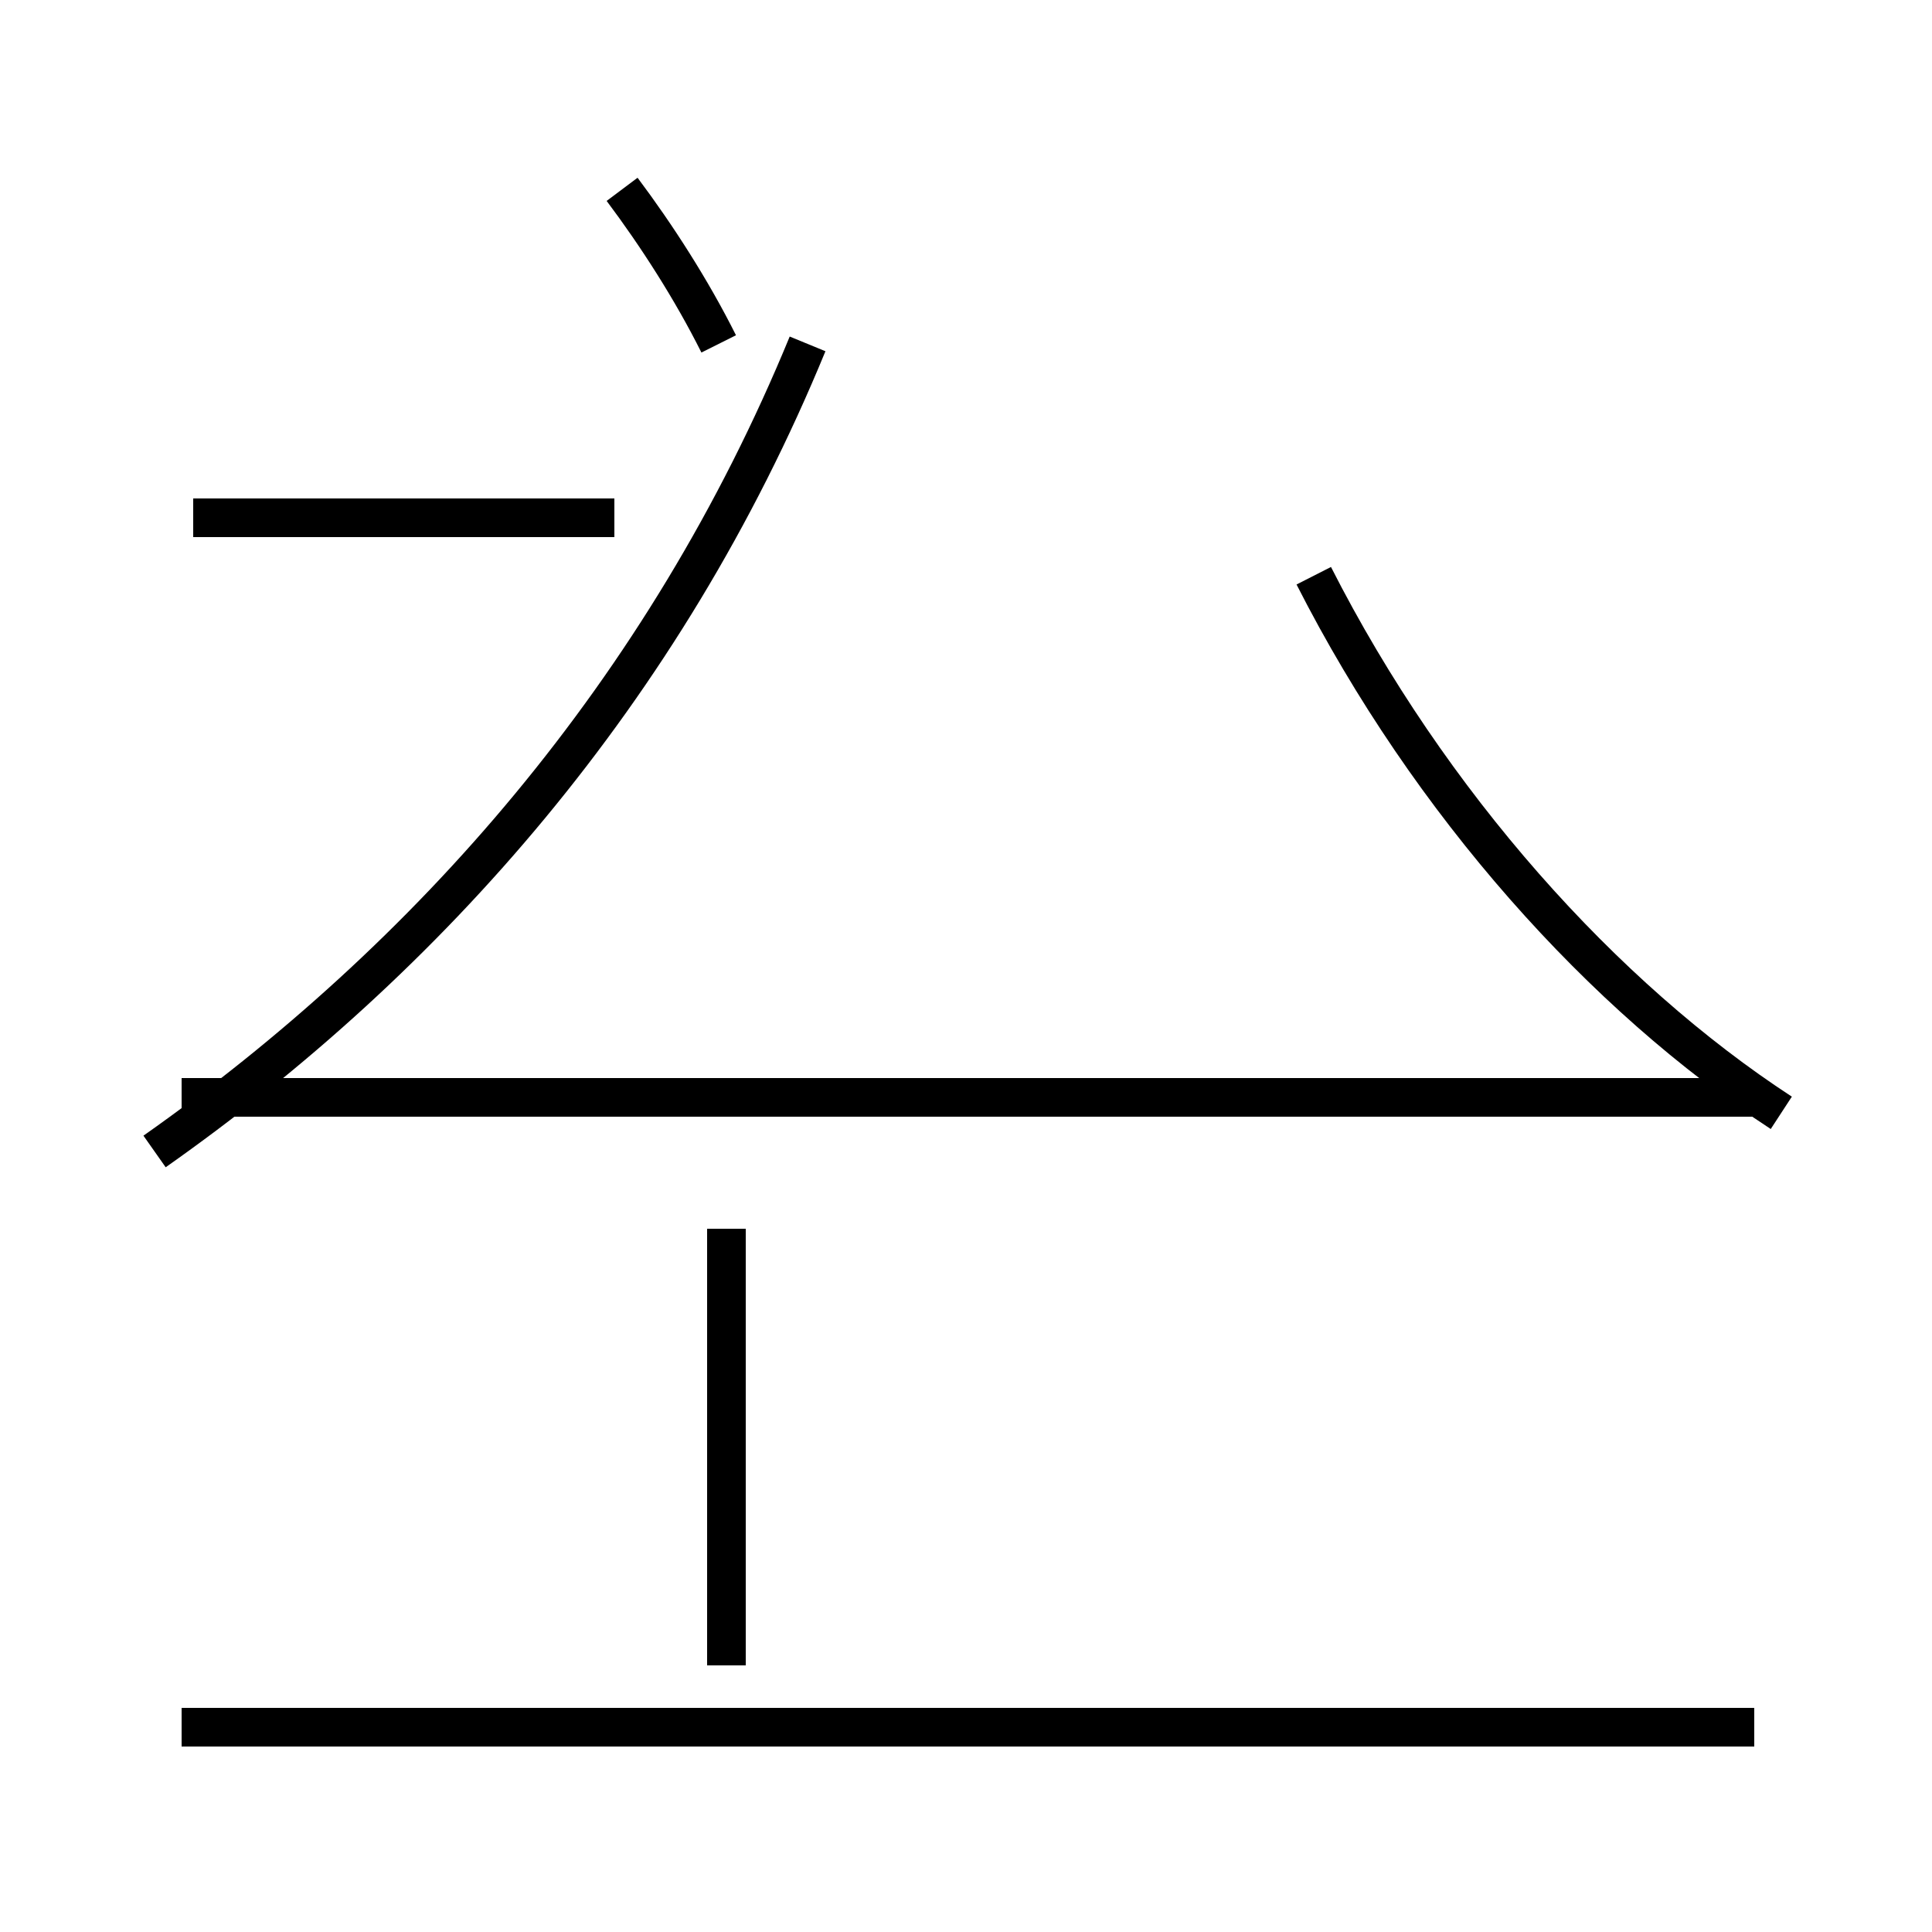 <?xml version='1.0' encoding='utf8'?>
<svg viewBox="0.0 -44.0 50.0 50.0" version="1.1" xmlns="http://www.w3.org/2000/svg">
<rect x="0.0" y="-44.0" width="50.0" height="50.0" fill="#808080" stroke="none"/>
<rect x="-1000" y="-1000" width="2000" height="2000" stroke="white" fill="white"/>
<g style="fill:none; stroke:#000000;  stroke-width:1">
<path d="M 15.9 30.6 L 5.0 30.6 M 18.8 12.2 L 18.8 0.9 M 4.7 -0.7 L 45.4 -0.7 M 45.4 15.6 L 4.7 15.6 M 46.1 15.2 C 41.5 18.2 37.0 23.2 34.0 29.1 M 4.0 14.2 C 11.1 19.2 17.2 26.1 20.9 35.1 M 18.6 35.1 C 17.9 36.5 17.0 37.9 16.1 39.1 " transform="scale(1, -1)" />
</g>
</svg>
